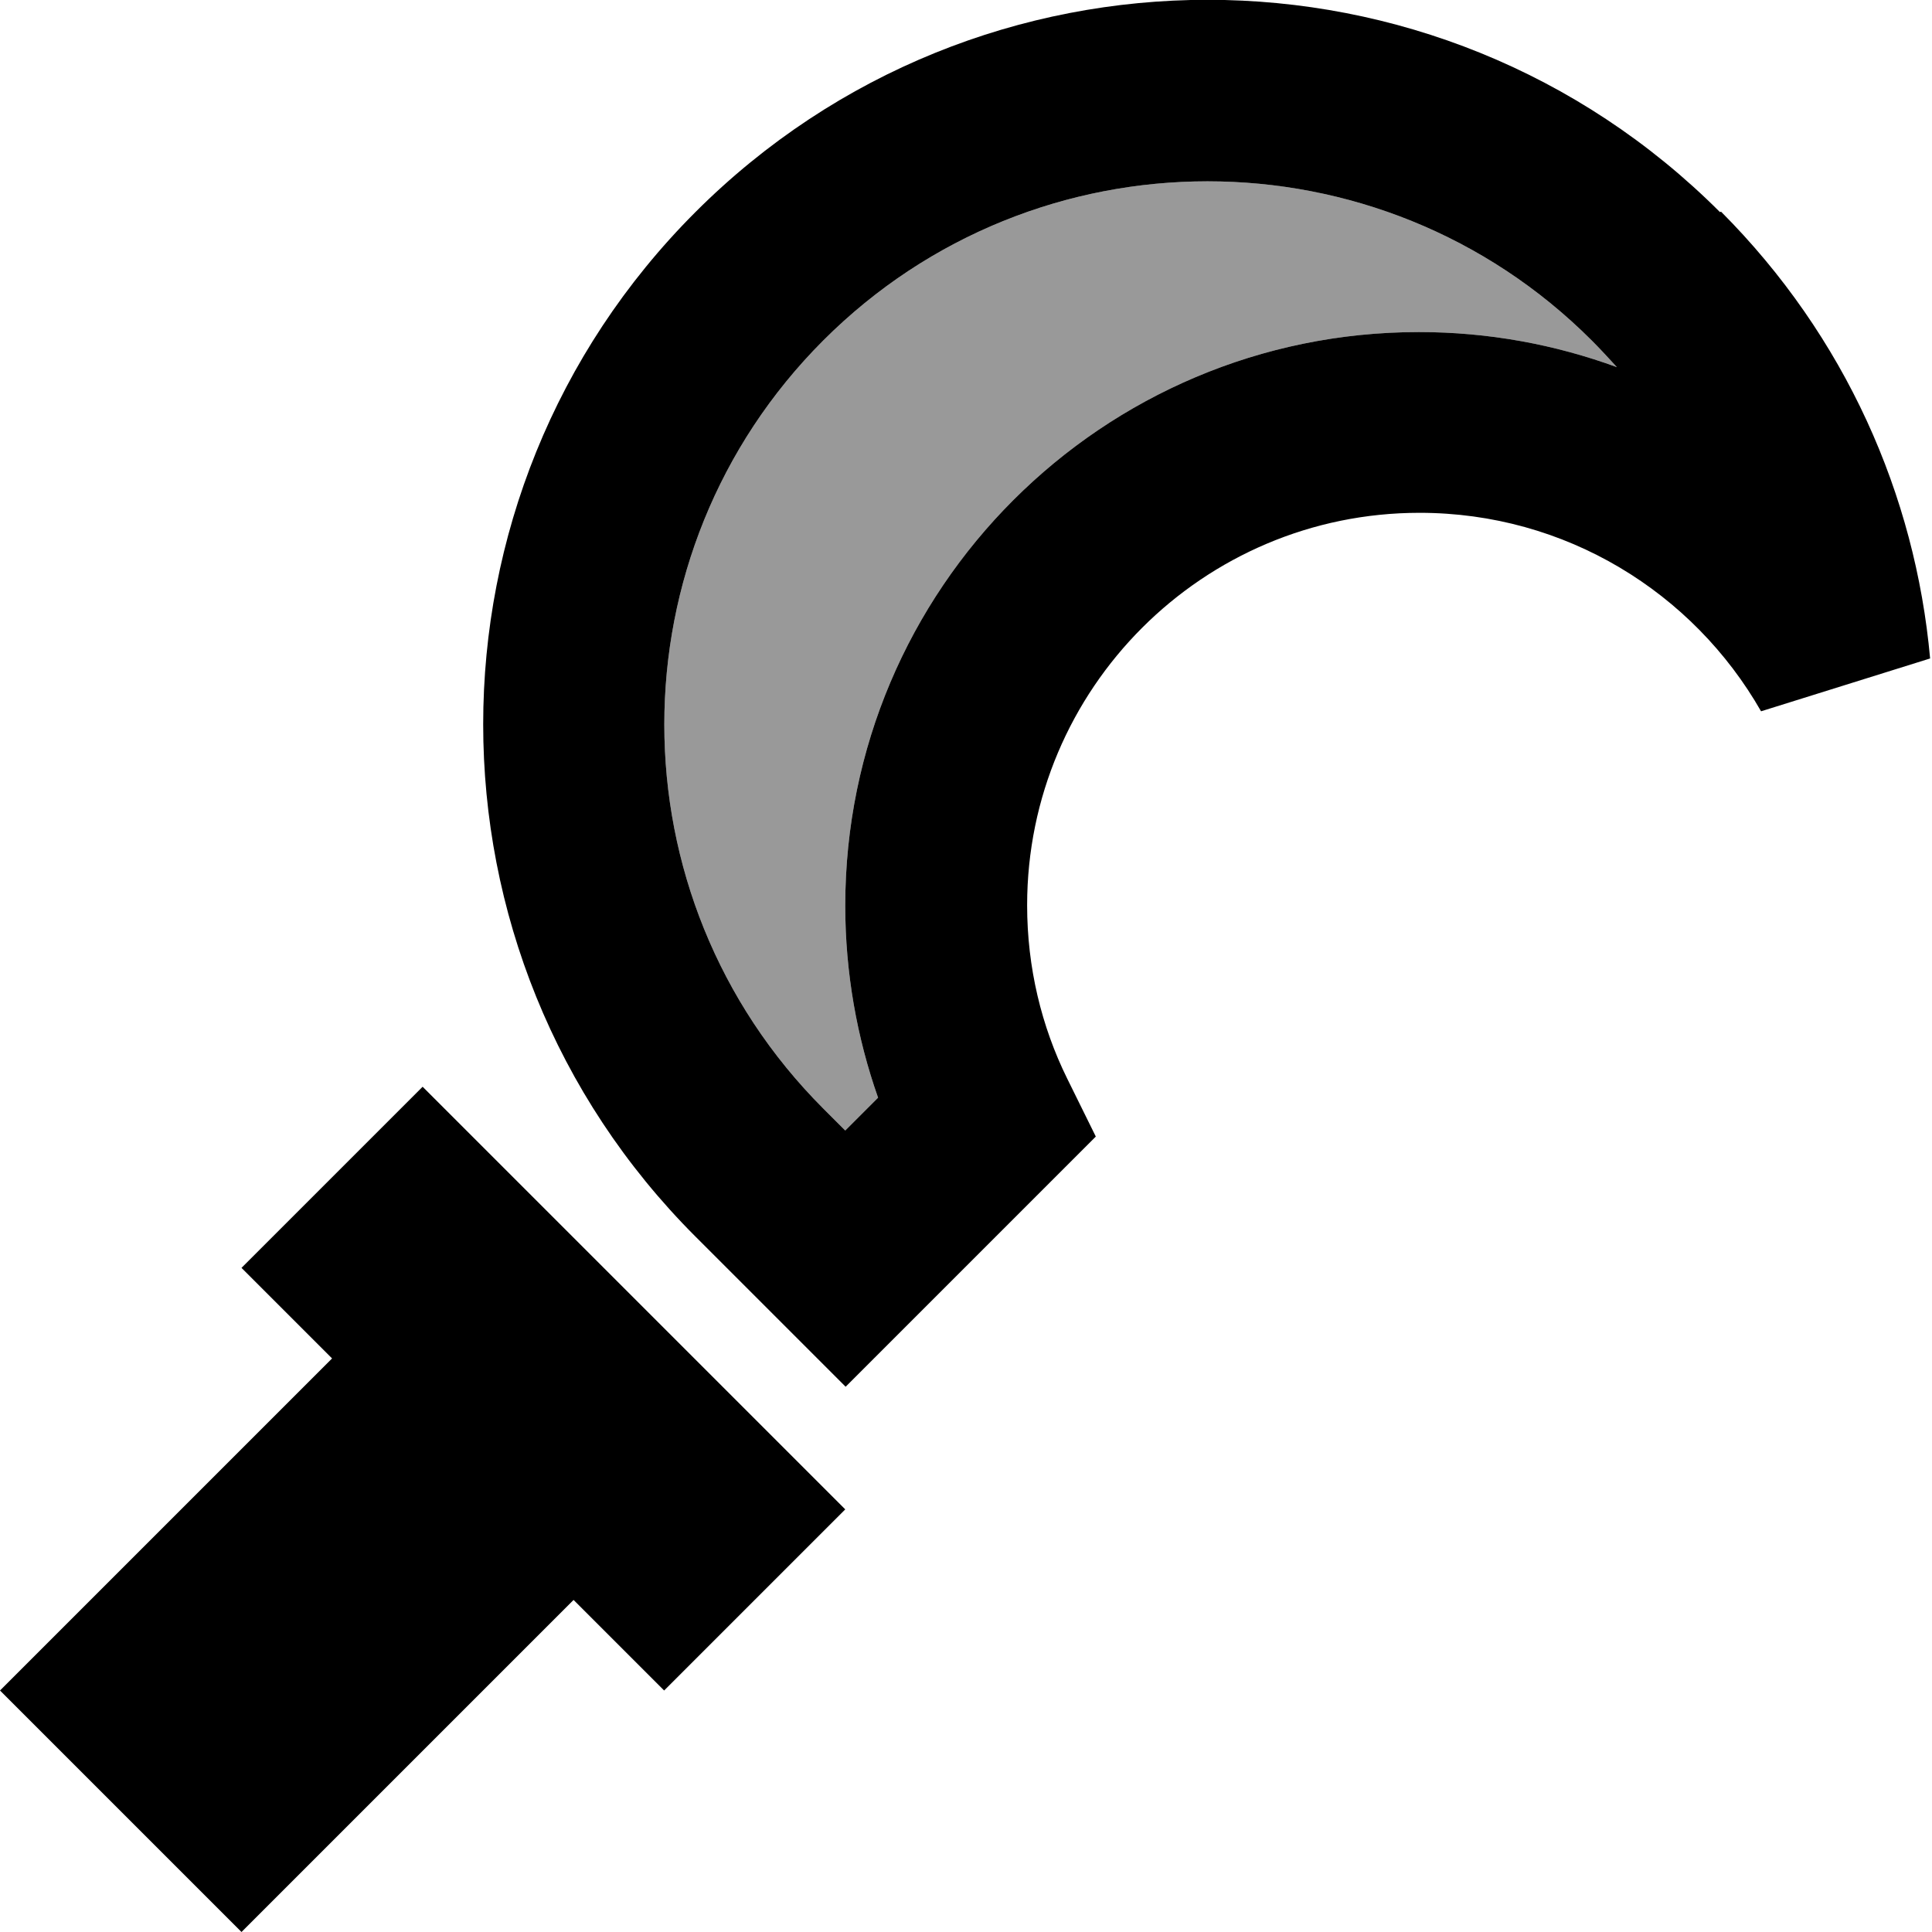 <svg xmlns="http://www.w3.org/2000/svg" viewBox="0 0 512 512"><!--! Font Awesome Pro 7.1.0 by @fontawesome - https://fontawesome.com License - https://fontawesome.com/license (Commercial License) Copyright 2025 Fonticons, Inc. --><path opacity=".4" fill="currentColor" d="M218.2 90.2c56.2-56.2 147.4-56.2 203.6 0 2.3 2.3 4.5 4.7 6.7 7.1-16.4-6-34-9.3-52.5-9.3-83.9 0-152 68.1-152 152 0 17.8 3.1 35 8.7 50.9l-8.7 8.7-5.8-5.8c-56.2-56.2-56.2-147.4 0-203.6z"/><path fill="currentColor" d="M218.2 90.2c56.2-56.2 147.4-56.2 203.6 0 2.3 2.3 4.5 4.7 6.7 7.1-16.4-6-34-9.3-52.5-9.3-83.9 0-152 68.1-152 152 0 17.8 3.1 35 8.7 50.9l-8.7 8.7-5.8-5.8c-56.2-56.2-56.2-147.4 0-203.6zM455.8 56.2c-75-75-196.5-75-271.5 0s-75 196.5 0 271.5c16.2 16.2 29.4 29.4 39.8 39.8 8-8 26-26 54.1-54.1l12.2-12.2-7.6-15.4c-6.8-13.8-10.6-29.4-10.6-45.9 0-57.4 46.6-104 104-104 38.7 0 72.5 21.1 90.5 52.6l44.8-14c-3.9-43.2-22.4-85.3-55.4-118.4zM0 448l64 64 88-88 24 24 48-48-112-112-48 48 24 24-88 88z"/></svg>